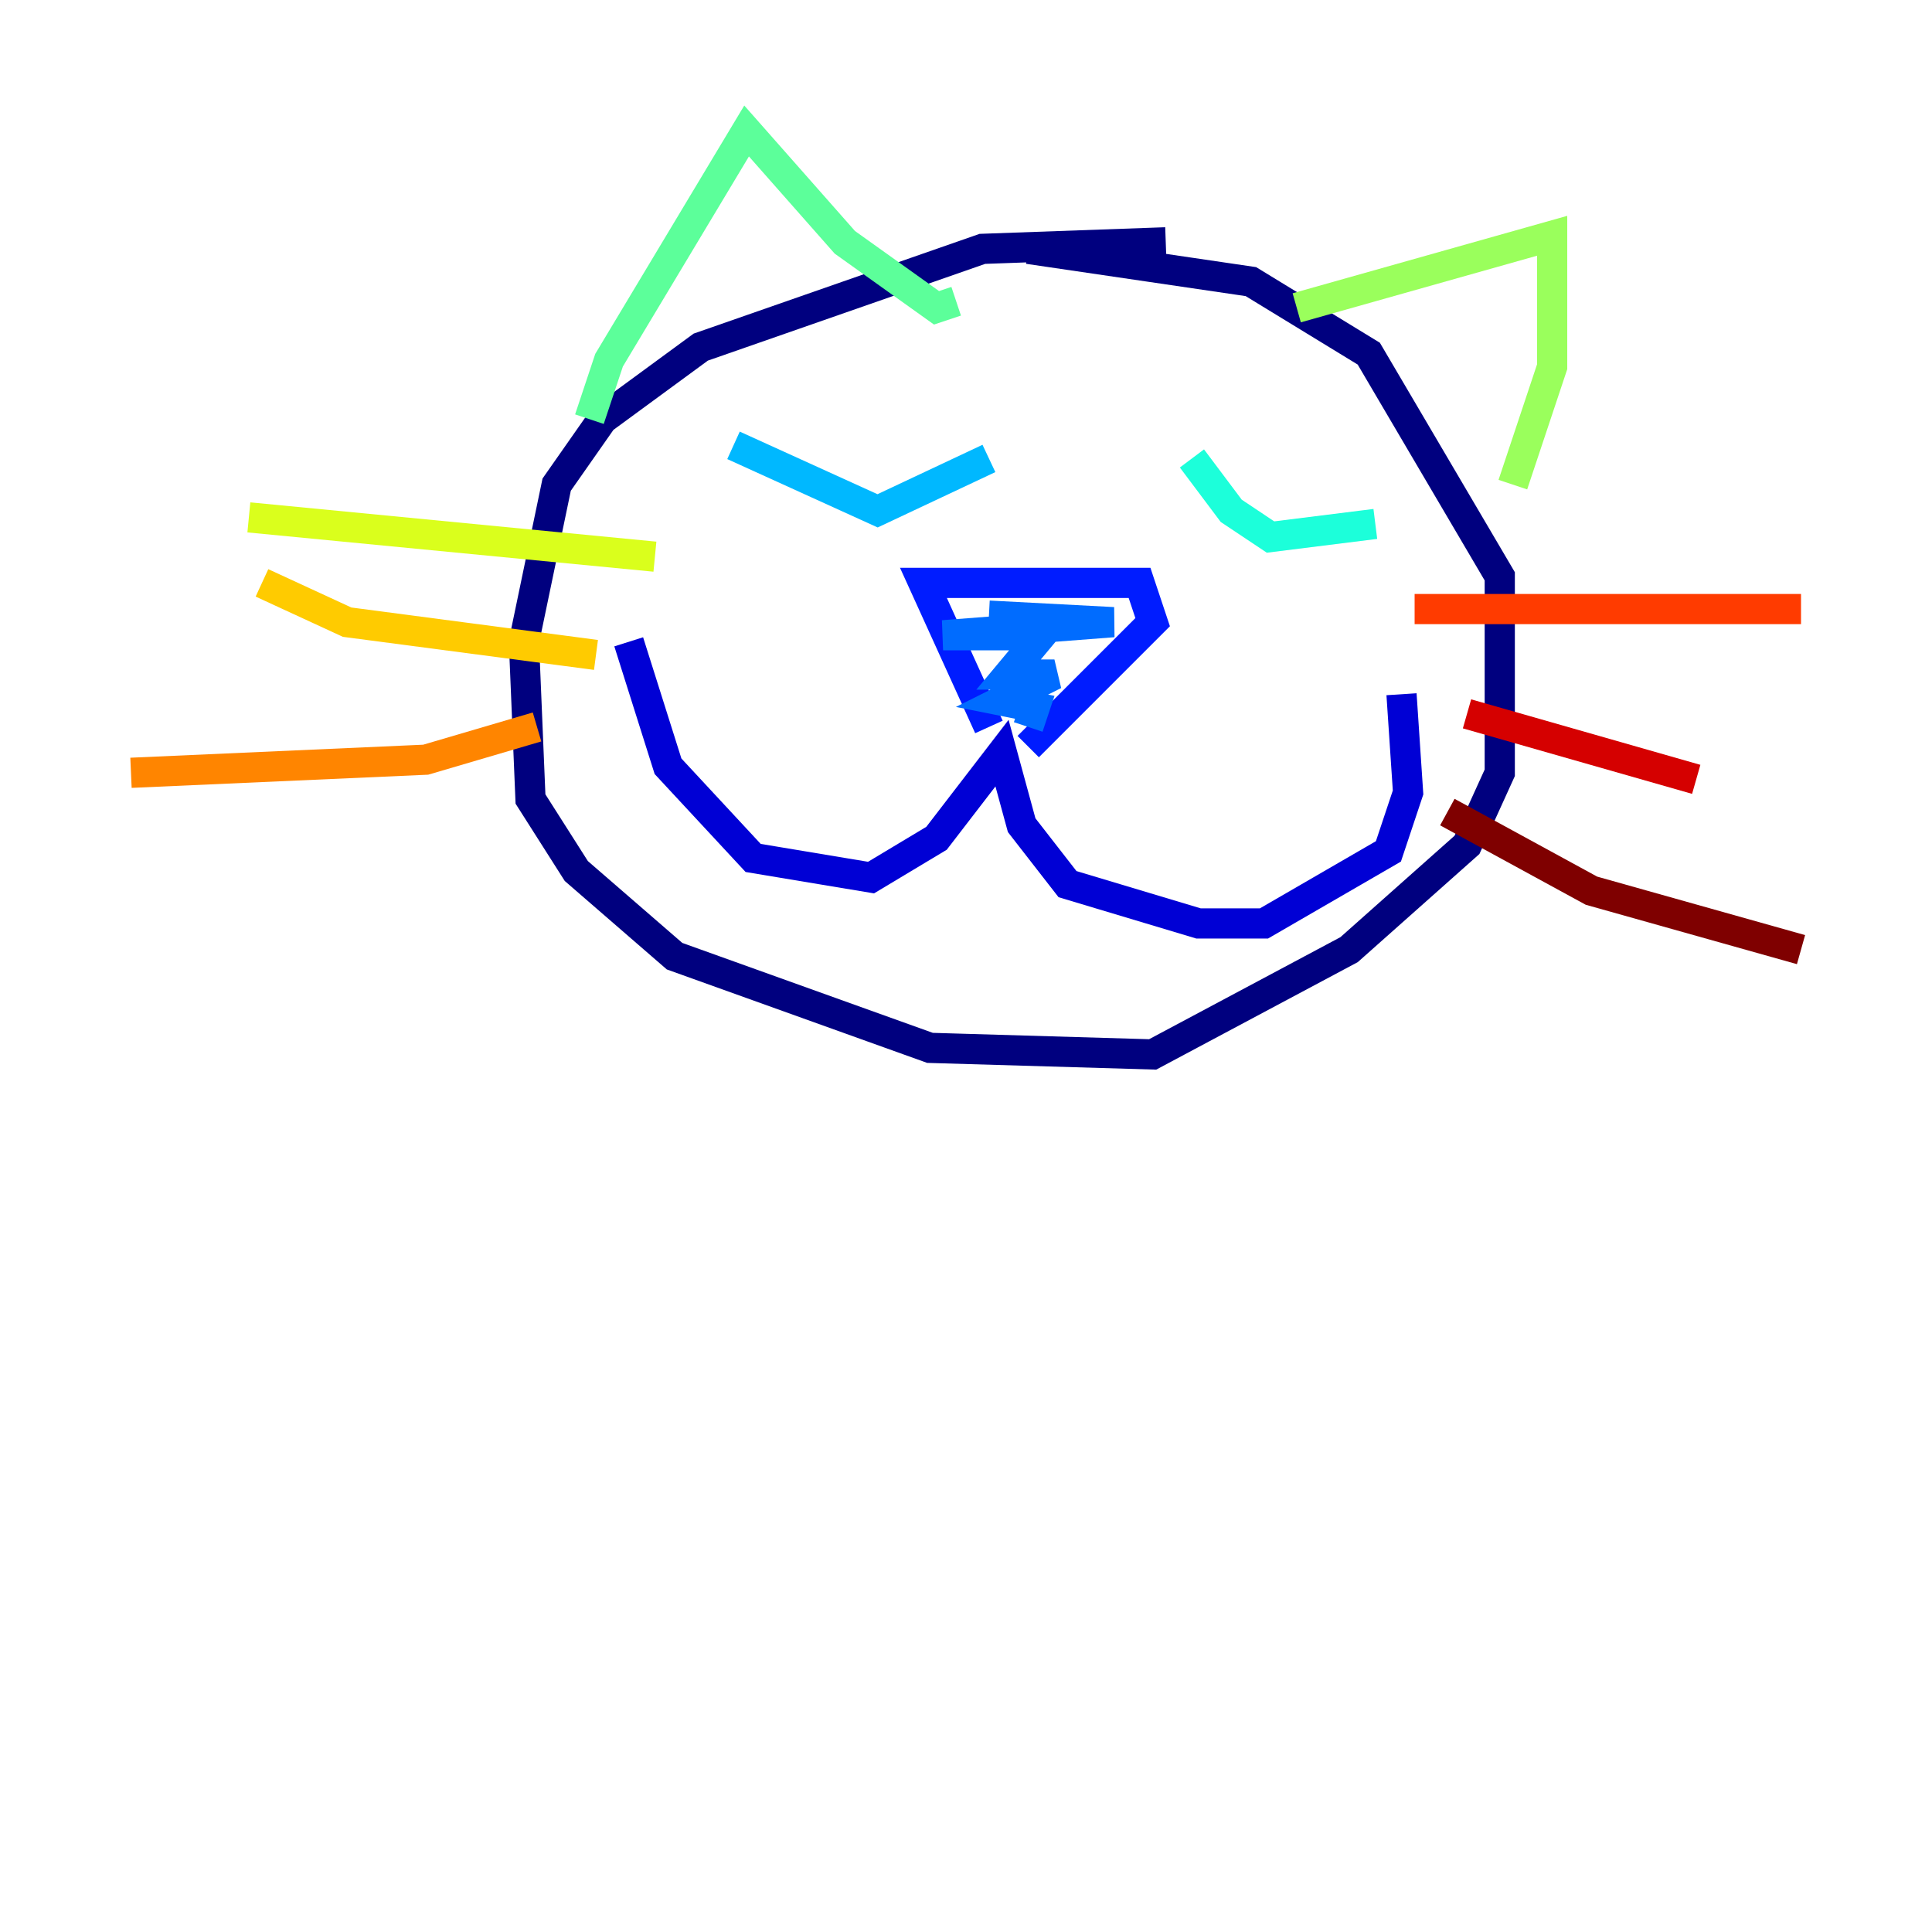 <?xml version="1.0" encoding="utf-8" ?>
<svg baseProfile="tiny" height="128" version="1.2" viewBox="0,0,128,128" width="128" xmlns="http://www.w3.org/2000/svg" xmlns:ev="http://www.w3.org/2001/xml-events" xmlns:xlink="http://www.w3.org/1999/xlink"><defs /><polyline fill="none" points="77.234,16.054 65.085,16.488 46.427,22.997 39.919,27.77 36.881,32.108 34.712,42.522 35.146,52.936 38.183,57.709 44.691,63.349 61.614,69.424 76.366,69.858 89.383,62.915 97.193,55.973 99.363,51.2 99.363,38.183 90.685,23.43 82.875,18.658 68.122,16.488" stroke="#00007f" stroke-width="2" /><polyline fill="none" points="41.654,42.522 44.258,50.766 49.898,56.841 57.709,58.142 62.047,55.539 66.386,49.898 67.688,54.671 70.725,58.576 79.403,61.18 83.742,61.18 91.986,56.407 93.288,52.502 92.854,45.993" stroke="#0000d5" stroke-width="2" /><polyline fill="none" points="65.519,48.163 61.18,38.617 75.498,38.617 76.366,41.22 68.122,49.464" stroke="#001cff" stroke-width="2" /><polyline fill="none" points="65.519,40.786 73.763,41.22 62.481,42.088 68.99,42.088 66.82,44.691 69.858,44.691 66.386,46.427 68.556,46.861 68.122,48.163" stroke="#006cff" stroke-width="2" /><polyline fill="none" points="48.597,29.505 58.142,33.844 65.519,30.373" stroke="#00b8ff" stroke-width="2" /><polyline fill="none" points="78.969,30.373 81.573,33.844 84.176,35.58 91.119,34.712" stroke="#1cffda" stroke-width="2" /><polyline fill="none" points="39.051,27.77 40.352,23.864 49.464,8.678 55.973,16.054 62.047,20.393 63.349,19.959" stroke="#5cff9a" stroke-width="2" /><polyline fill="none" points="85.912,20.393 102.834,15.62 102.834,24.298 100.231,32.108" stroke="#9aff5c" stroke-width="2" /><polyline fill="none" points="16.488,34.278 43.39,36.881" stroke="#daff1c" stroke-width="2" /><polyline fill="none" points="17.356,38.617 22.997,41.22 39.485,43.39" stroke="#ffcb00" stroke-width="2" /><polyline fill="none" points="35.58,48.163 28.203,50.332 8.678,51.2" stroke="#ff8500" stroke-width="2" /><polyline fill="none" points="93.722,40.352 119.322,40.352" stroke="#ff3b00" stroke-width="2" /><polyline fill="none" points="97.193,47.295 112.38,51.634" stroke="#d50000" stroke-width="2" /><polyline fill="none" points="95.891,53.803 105.437,59.01 119.322,62.915" stroke="#7f0000" stroke-width="2" /></svg>